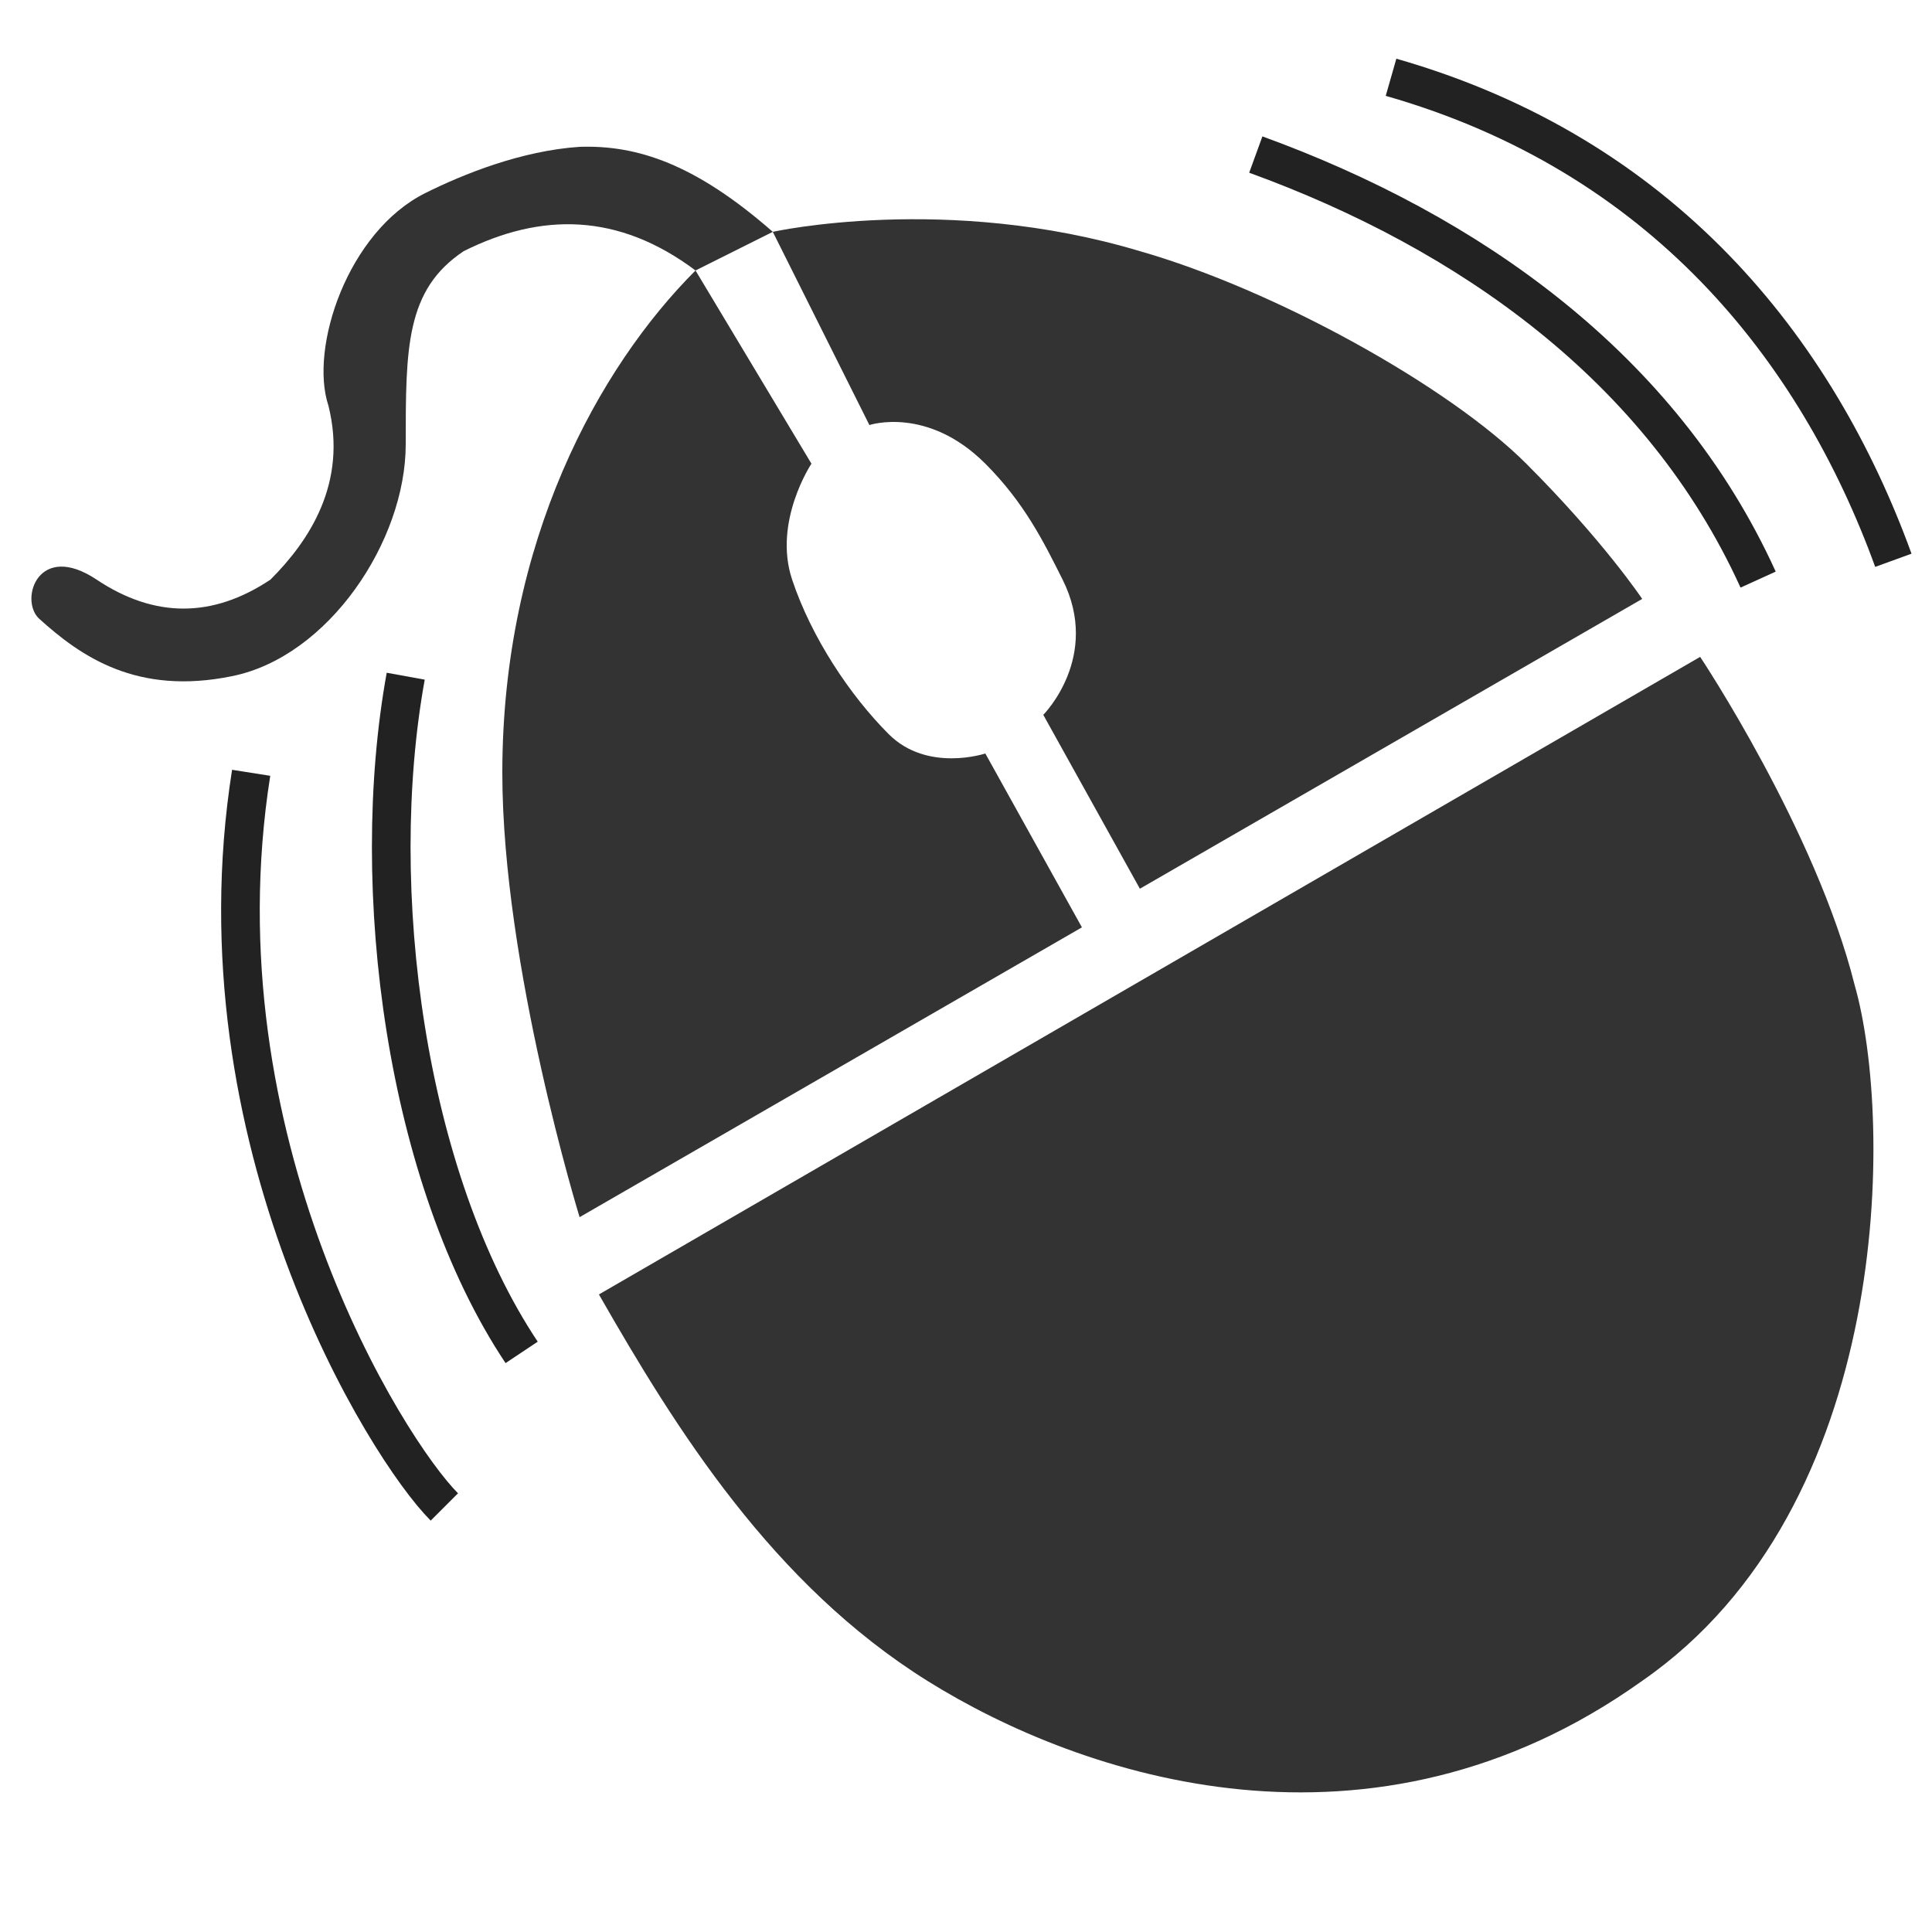<?xml version="1.1" encoding="UTF-8"?>
<svg height="100" width="100">

   <path d="M 30 7.6 C 27 7.8 24 9 22 10 C 18 12 16 18 17 21 C 18 25 16 28 14 30 C 11 32 8 32 5 30 C 2 28 1 31 2 32 C 4.2 34 7.1 36 12 35 C 17 34 21 28 21 23 C 21 18 21 15 24 13 C 28 11 32 11 36 14 L 40 12 C 36 8.5 33 7.5 30 7.6 z M 40 12 L 45 22 C 45 22 48 21 51 24 C 53 26 54 28 55 30 C 57 34 54 37 54 37 L 59 46 L 85 31 C 85 31 83 28 79 24 C 75 20 66 15 59 13 C 49 10 40 12 40 12 z M 36 14 C 31 19 26 28 26 40 C 26 50 30 63 30 63 L 56 48 L 51 39 C 51 39 48 40 46 38 C 44 36 42 33 41 30 C 40 27 42 24 42 24 L 36 14 z M 88 34 L 31 67 C 35 74 40 82 48 87 C 56 92 71 97 85 87 C 98 78 98 58 96 51 C 94 43 88 34 88 34 z " style="fill:#333333;fill-opacity:1;stroke:none"/>
   <path  style="fill:none;stroke:#222222;stroke-width:2" d="M 72,4 C 86,8 94,18 98,29 M 65,8 c 11,4 21,11 26,22 M 13,40 c -3,19 7,35 10,38 M 21,35 c -2,11 0,26 6,35"/>

</svg>
